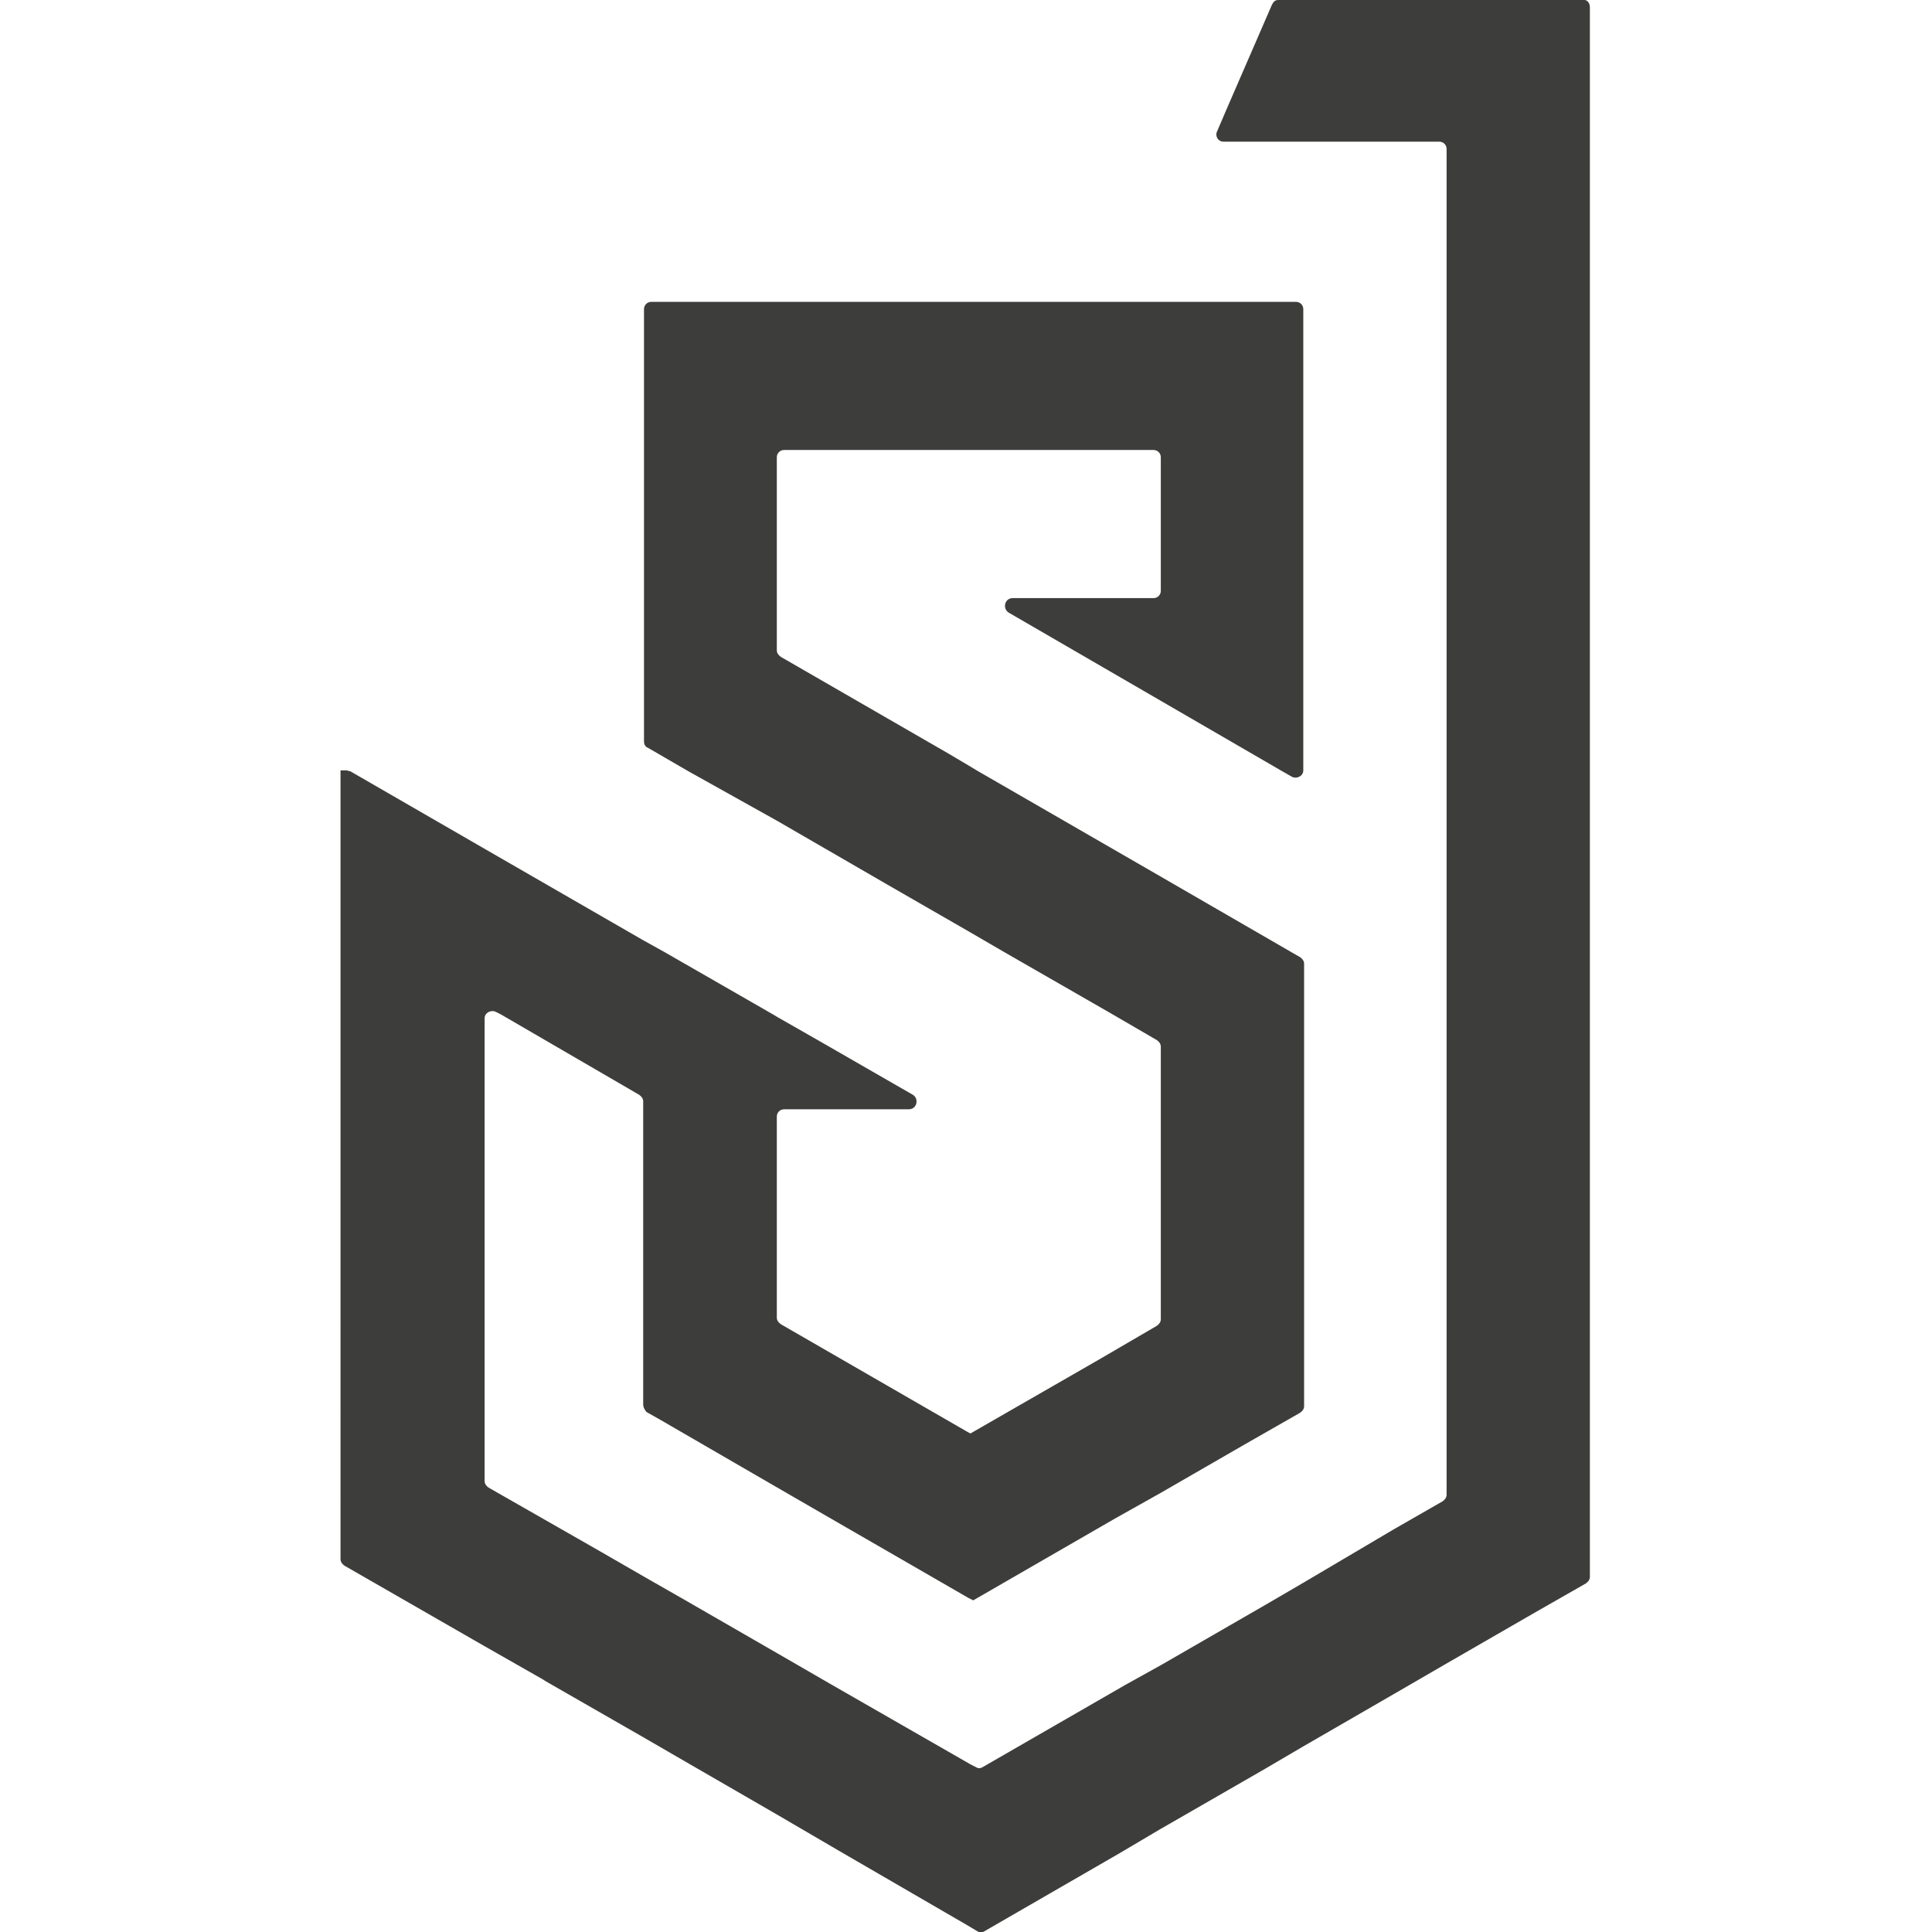 <?xml version="1.0" encoding="utf-8"?>
<!-- Generator: Adobe Illustrator 24.0.2, SVG Export Plug-In . SVG Version: 6.00 Build 0)  -->
<svg version="1.1" id="Capa_1" xmlns="http://www.w3.org/2000/svg" xmlns:xlink="http://www.w3.org/1999/xlink" x="0px" y="0px"
	 viewBox="0 0 24 24" style="enable-background:new 0 0 24 24;" xml:space="preserve">
<style type="text/css">
	.st0{fill:#3D3D3B;}
</style>
<path class="st0" d="M19.75,0.09v19.5c0,0.03-0.02,0.06-0.05,0.08l-0.63,0.36l-1.11,0.64l-0.5,0.29l0,0l-1.28,0.74l-0.46,0.27
	l-1.32,0.76l-0.49,0.29l0,0l-1.68,0.97c-0.03,0.02-0.06,0.02-0.09,0l-0.1-0.06l-1.62-0.94l-0.77-0.45l-1.09-0.63l-0.57-0.33
	l-1.22-0.7l-0.03-0.02l-0.72-0.41l-1.74-1c-0.03-0.02-0.05-0.05-0.05-0.08V9.57H4.3c0.02,0,0.03,0.01,0.05,0.01l1.68,0.97l1.96,1.13
	l0.27,0.15l1.34,0.77l0.05,0.03l0.56,0.32l1.13,0.65c0.08,0.05,0.05,0.18-0.05,0.18H9.74c-0.05,0-0.09,0.04-0.09,0.09v2.5
	c0,0.03,0.02,0.06,0.05,0.08l2.34,1.35h0.01v0.01l1.6-0.92l0.72-0.42c0.03-0.02,0.05-0.05,0.05-0.08v-3.39
	c0-0.03-0.02-0.06-0.05-0.08l-0.55-0.32l-1.34-0.77l-0.43-0.25l-0.99-0.57l-1.4-0.81L8.55,9.58l-0.5-0.29C8.02,9.28,8,9.25,8,9.21
	V3.84c0-0.05,0.04-0.09,0.09-0.09h8.01c0.05,0,0.09,0.04,0.09,0.09v5.73c0,0.07-0.08,0.11-0.14,0.08l-0.14-0.08L14.41,8.7
	l-1.88-1.09l0,0c-0.08-0.05-0.05-0.18,0.05-0.18h1.75c0.05,0,0.09-0.04,0.09-0.09V5.68c0-0.05-0.04-0.09-0.09-0.09H9.74
	c-0.05,0-0.09,0.04-0.09,0.09v2.4c0,0.03,0.02,0.06,0.05,0.08l2.08,1.2l0.27,0.16l0.1,0.06l2.27,1.31l1.66,0.96l0.07,0.04
	c0.03,0.02,0.05,0.05,0.05,0.08v5.5c0,0.03-0.02,0.06-0.05,0.08l-0.7,0.4l-1.04,0.6l-0.57,0.32l-1.75,1.01l-0.06-0.03l-1.75-1.01
	l-0.64-0.37l-1.45-0.84l-0.16-0.09C8,17.5,7.99,17.48,7.99,17.44v-3.76c0-0.03-0.02-0.06-0.05-0.08L6.22,12.6l-0.06-0.03
	c-0.06-0.03-0.14,0.01-0.14,0.08v5.75c0,0.03,0.02,0.06,0.05,0.08l1.4,0.8l0.52,0.3l0.49,0.28l1.18,0.68l0.64,0.37l1.76,1.01
	l0.06,0.03c0.03,0.02,0.06,0.02,0.09,0l1.77-1.02l0.45-0.25l1.3-0.75l0.48-0.28L17.31,19l0.61-0.35c0.03-0.02,0.05-0.05,0.05-0.08
	V1.85c0-0.05-0.04-0.09-0.09-0.09H15.2c-0.07,0-0.11-0.07-0.08-0.13l0.12-0.28l0.56-1.29C15.82,0.02,15.84,0,15.88,0h3.78
	C19.71-0.01,19.75,0.03,19.75,0.09z"/>
</svg>
